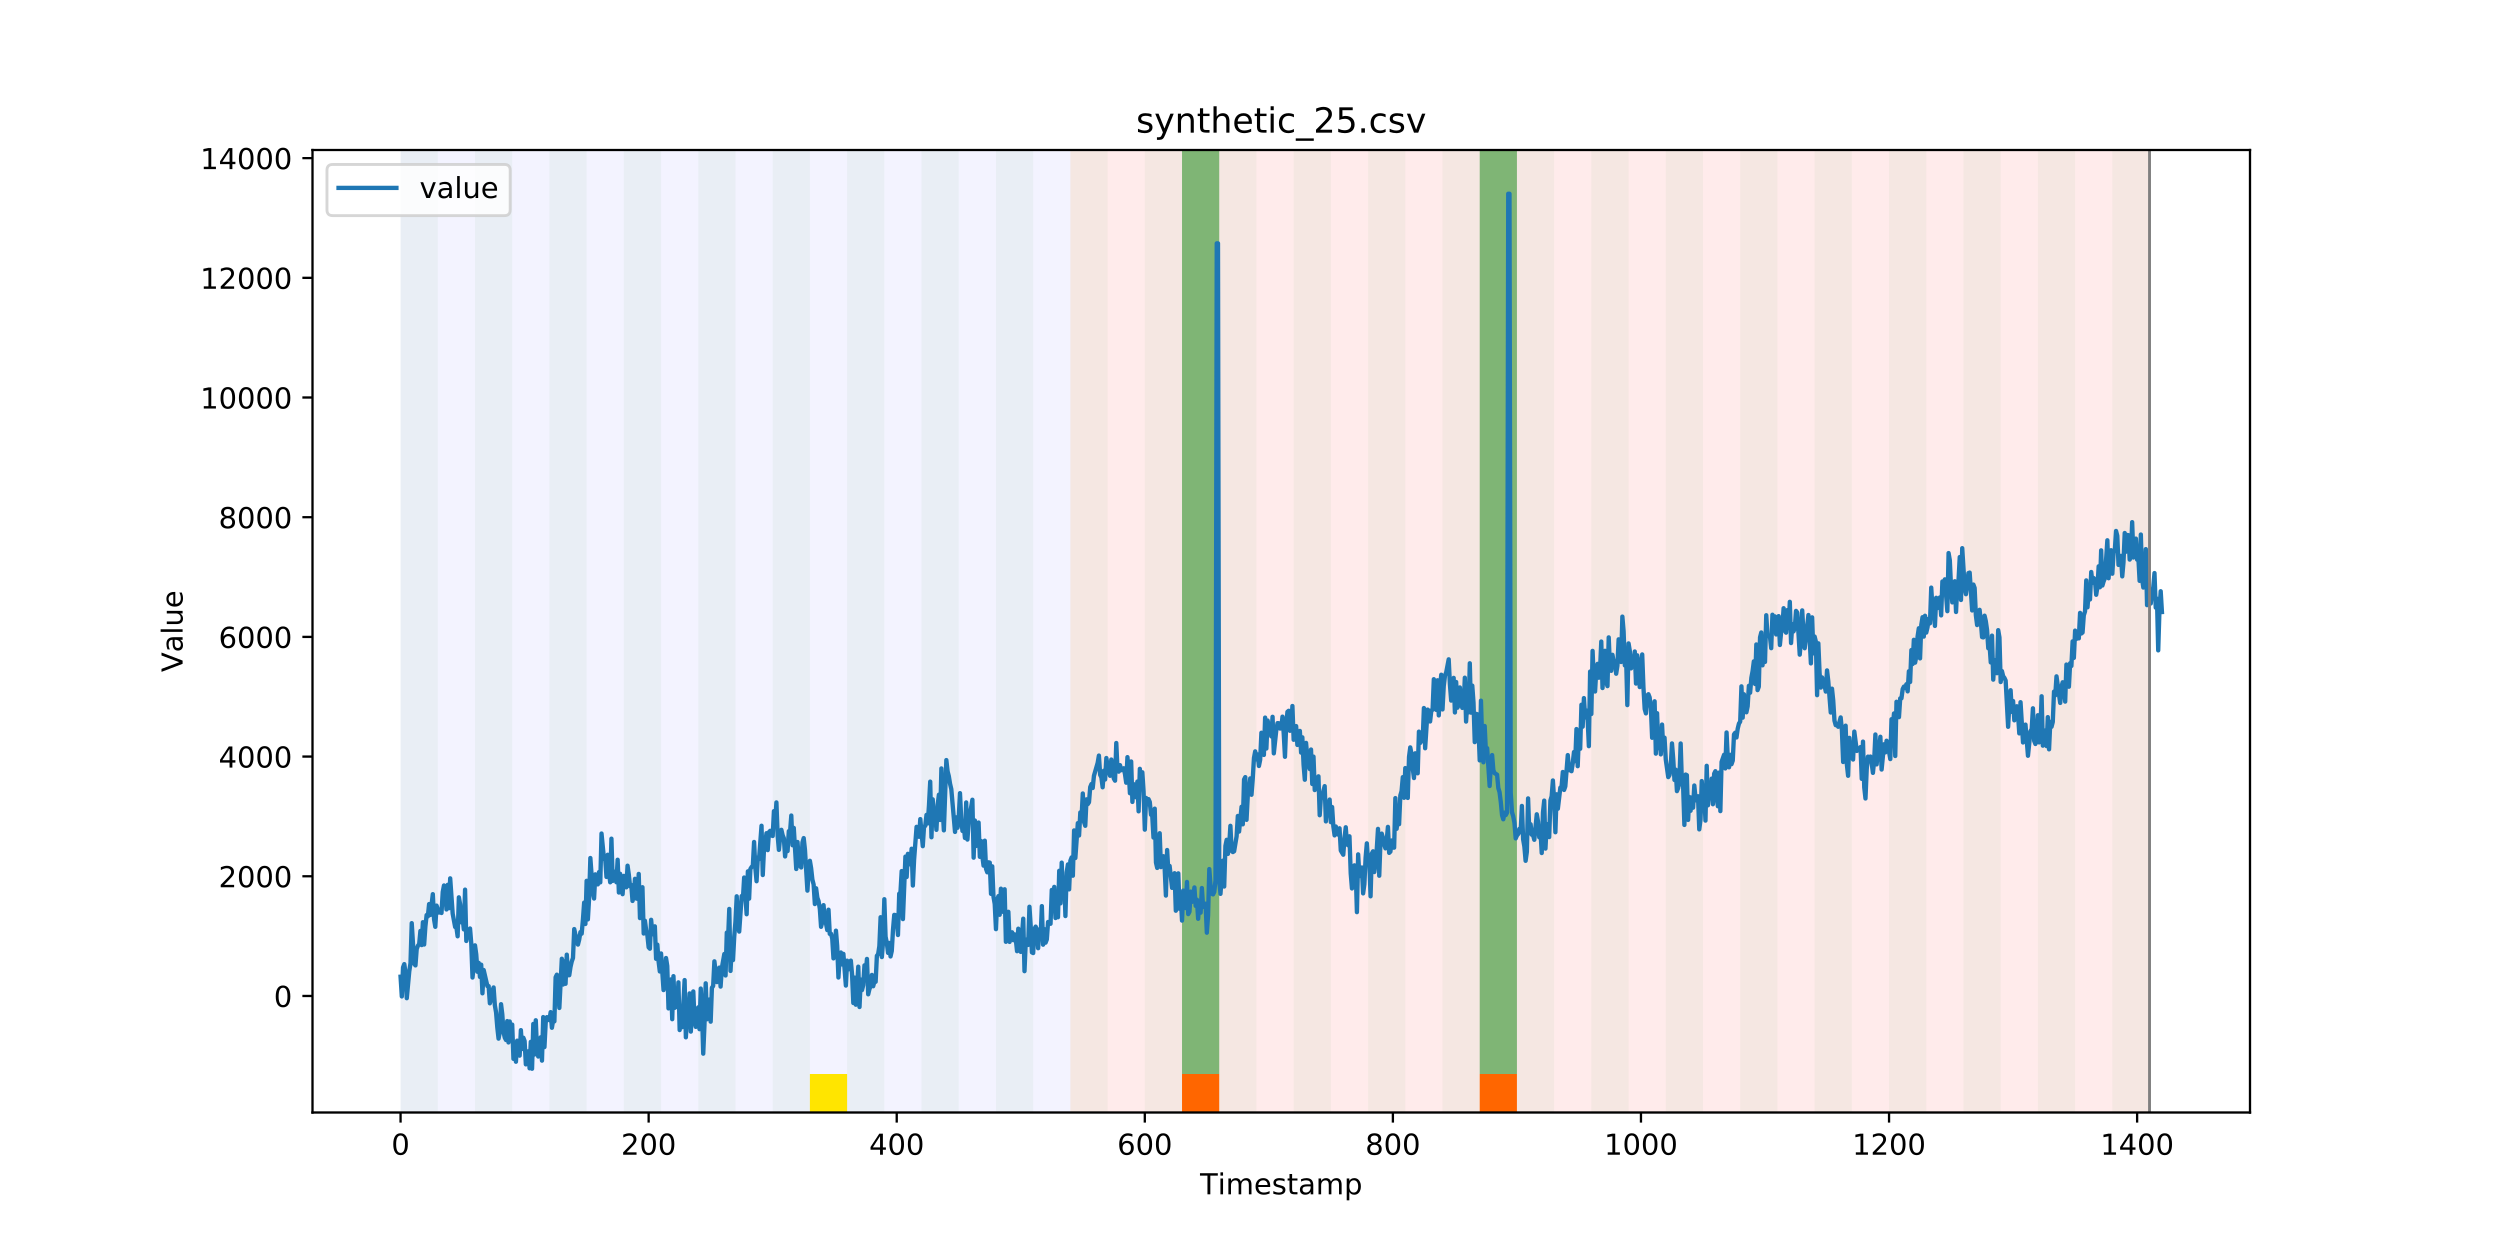 <?xml version="1.0" encoding="utf-8" standalone="no"?>
<!DOCTYPE svg PUBLIC "-//W3C//DTD SVG 1.1//EN"
  "http://www.w3.org/Graphics/SVG/1.1/DTD/svg11.dtd">
<!-- Created with matplotlib (https://matplotlib.org/) -->
<svg height="432pt" version="1.1" viewBox="0 0 864 432" width="864pt" xmlns="http://www.w3.org/2000/svg" xmlns:xlink="http://www.w3.org/1999/xlink">
 <defs>
  <style type="text/css">
*{stroke-linecap:butt;stroke-linejoin:round;}
  </style>
 </defs>
 <g id="figure_1">
  <g id="patch_1">
   <path d="M 0 432 
L 864 432 
L 864 0 
L 0 0 
z
" style="fill:#ffffff;"/>
  </g>
  <g id="axes_1">
   <g id="patch_2">
    <path d="M 108 384.48 
L 777.6 384.48 
L 777.6 51.84 
L 108 51.84 
z
" style="fill:#ffffff;"/>
   </g>
   <g id="patch_3">
    <path clip-path="url(#p60b6df73c7)" d="M 138.436 384.48 
L 138.436 51.84 
L 369.924 51.84 
L 369.924 384.48 
z
" style="fill:#0000ff;opacity:0.05;"/>
   </g>
   <g id="patch_4">
    <path clip-path="url(#p60b6df73c7)" d="M 369.924 384.48 
L 369.924 51.84 
L 742.877 51.84 
L 742.877 384.48 
z
" style="fill:#ff0000;opacity:0.08;"/>
   </g>
   <g id="patch_5">
    <path clip-path="url(#p60b6df73c7)" d="M 138.436 384.48 
L 138.436 51.84 
L 151.297 51.84 
L 151.297 384.48 
z
" style="fill:#008000;opacity:0.04;"/>
   </g>
   <g id="patch_6">
    <path clip-path="url(#p60b6df73c7)" d="M 164.157 384.48 
L 164.157 51.84 
L 177.018 51.84 
L 177.018 384.48 
z
" style="fill:#008000;opacity:0.04;"/>
   </g>
   <g id="patch_7">
    <path clip-path="url(#p60b6df73c7)" d="M 408.506 384.48 
L 408.506 371.174 
L 421.366 371.174 
L 421.366 384.48 
z
" style="fill:#ff6600;"/>
   </g>
   <g id="patch_8">
    <path clip-path="url(#p60b6df73c7)" d="M 189.878 384.48 
L 189.878 51.84 
L 202.739 51.84 
L 202.739 384.48 
z
" style="fill:#008000;opacity:0.04;"/>
   </g>
   <g id="patch_9">
    <path clip-path="url(#p60b6df73c7)" d="M 215.599 384.48 
L 215.599 51.84 
L 228.459 51.84 
L 228.459 384.48 
z
" style="fill:#008000;opacity:0.04;"/>
   </g>
   <g id="patch_10">
    <path clip-path="url(#p60b6df73c7)" d="M 241.32 384.48 
L 241.32 51.84 
L 254.18 51.84 
L 254.18 384.48 
z
" style="fill:#008000;opacity:0.04;"/>
   </g>
   <g id="patch_11">
    <path clip-path="url(#p60b6df73c7)" d="M 267.041 384.48 
L 267.041 51.84 
L 279.901 51.84 
L 279.901 384.48 
z
" style="fill:#008000;opacity:0.04;"/>
   </g>
   <g id="patch_12">
    <path clip-path="url(#p60b6df73c7)" d="M 279.901 384.48 
L 279.901 371.174 
L 292.762 371.174 
L 292.762 384.48 
z
" style="fill:#ffe500;"/>
   </g>
   <g id="patch_13">
    <path clip-path="url(#p60b6df73c7)" d="M 511.389 384.48 
L 511.389 371.174 
L 524.249 371.174 
L 524.249 384.48 
z
" style="fill:#ff6600;"/>
   </g>
   <g id="patch_14">
    <path clip-path="url(#p60b6df73c7)" d="M 292.762 384.48 
L 292.762 51.84 
L 305.622 51.84 
L 305.622 384.48 
z
" style="fill:#008000;opacity:0.04;"/>
   </g>
   <g id="patch_15">
    <path clip-path="url(#p60b6df73c7)" d="M 318.482 384.48 
L 318.482 51.84 
L 331.343 51.84 
L 331.343 384.48 
z
" style="fill:#008000;opacity:0.04;"/>
   </g>
   <g id="patch_16">
    <path clip-path="url(#p60b6df73c7)" d="M 344.203 384.48 
L 344.203 51.84 
L 357.064 51.84 
L 357.064 384.48 
z
" style="fill:#008000;opacity:0.04;"/>
   </g>
   <g id="patch_17">
    <path clip-path="url(#p60b6df73c7)" d="M 369.924 384.48 
L 369.924 51.84 
L 382.785 51.84 
L 382.785 384.48 
z
" style="fill:#008000;opacity:0.04;"/>
   </g>
   <g id="patch_18">
    <path clip-path="url(#p60b6df73c7)" d="M 395.645 384.48 
L 395.645 51.84 
L 408.506 51.84 
L 408.506 384.48 
z
" style="fill:#008000;opacity:0.04;"/>
   </g>
   <g id="patch_19">
    <path clip-path="url(#p60b6df73c7)" d="M 408.506 371.174 
L 408.506 51.84 
L 421.366 51.84 
L 421.366 371.174 
z
" style="fill:#008000;opacity:0.5;"/>
   </g>
   <g id="patch_20">
    <path clip-path="url(#p60b6df73c7)" d="M 421.366 384.48 
L 421.366 51.84 
L 434.226 51.84 
L 434.226 384.48 
z
" style="fill:#008000;opacity:0.04;"/>
   </g>
   <g id="patch_21">
    <path clip-path="url(#p60b6df73c7)" d="M 447.087 384.48 
L 447.087 51.84 
L 459.947 51.84 
L 459.947 384.48 
z
" style="fill:#008000;opacity:0.04;"/>
   </g>
   <g id="patch_22">
    <path clip-path="url(#p60b6df73c7)" d="M 472.808 384.48 
L 472.808 51.84 
L 485.668 51.84 
L 485.668 384.48 
z
" style="fill:#008000;opacity:0.04;"/>
   </g>
   <g id="patch_23">
    <path clip-path="url(#p60b6df73c7)" d="M 498.529 384.48 
L 498.529 51.84 
L 511.389 51.84 
L 511.389 384.48 
z
" style="fill:#008000;opacity:0.04;"/>
   </g>
   <g id="patch_24">
    <path clip-path="url(#p60b6df73c7)" d="M 511.389 371.174 
L 511.389 51.84 
L 524.249 51.84 
L 524.249 371.174 
z
" style="fill:#008000;opacity:0.5;"/>
   </g>
   <g id="patch_25">
    <path clip-path="url(#p60b6df73c7)" d="M 524.249 384.48 
L 524.249 51.84 
L 537.11 51.84 
L 537.11 384.48 
z
" style="fill:#008000;opacity:0.04;"/>
   </g>
   <g id="patch_26">
    <path clip-path="url(#p60b6df73c7)" d="M 549.97 384.48 
L 549.97 51.84 
L 562.831 51.84 
L 562.831 384.48 
z
" style="fill:#008000;opacity:0.04;"/>
   </g>
   <g id="patch_27">
    <path clip-path="url(#p60b6df73c7)" d="M 575.691 384.48 
L 575.691 51.84 
L 588.552 51.84 
L 588.552 384.48 
z
" style="fill:#008000;opacity:0.04;"/>
   </g>
   <g id="patch_28">
    <path clip-path="url(#p60b6df73c7)" d="M 601.412 384.48 
L 601.412 51.84 
L 614.272 51.84 
L 614.272 384.48 
z
" style="fill:#008000;opacity:0.04;"/>
   </g>
   <g id="patch_29">
    <path clip-path="url(#p60b6df73c7)" d="M 627.133 384.48 
L 627.133 51.84 
L 639.993 51.84 
L 639.993 384.48 
z
" style="fill:#008000;opacity:0.04;"/>
   </g>
   <g id="patch_30">
    <path clip-path="url(#p60b6df73c7)" d="M 652.854 384.48 
L 652.854 51.84 
L 665.714 51.84 
L 665.714 384.48 
z
" style="fill:#008000;opacity:0.04;"/>
   </g>
   <g id="patch_31">
    <path clip-path="url(#p60b6df73c7)" d="M 678.575 384.48 
L 678.575 51.84 
L 691.435 51.84 
L 691.435 384.48 
z
" style="fill:#008000;opacity:0.04;"/>
   </g>
   <g id="patch_32">
    <path clip-path="url(#p60b6df73c7)" d="M 704.296 384.48 
L 704.296 51.84 
L 717.156 51.84 
L 717.156 384.48 
z
" style="fill:#008000;opacity:0.04;"/>
   </g>
   <g id="patch_33">
    <path clip-path="url(#p60b6df73c7)" d="M 730.016 384.48 
L 730.016 51.84 
L 742.877 51.84 
L 742.877 384.48 
z
" style="fill:#008000;opacity:0.04;"/>
   </g>
   <g id="matplotlib.axis_1">
    <g id="xtick_1">
     <g id="line2d_1">
      <defs>
       <path d="M 0 0 
L 0 3.5 
" id="m398ab19b54" style="stroke:#000000;stroke-width:0.8;"/>
      </defs>
      <g>
       <use style="stroke:#000000;stroke-width:0.8;" x="138.436" xlink:href="#m398ab19b54" y="384.48"/>
      </g>
     </g>
     <g id="text_1">
      <!-- 0 -->
      <defs>
       <path d="M 31.781 66.406 
Q 24.172 66.406 20.328 58.906 
Q 16.5 51.422 16.5 36.375 
Q 16.5 21.391 20.328 13.891 
Q 24.172 6.391 31.781 6.391 
Q 39.453 6.391 43.281 13.891 
Q 47.125 21.391 47.125 36.375 
Q 47.125 51.422 43.281 58.906 
Q 39.453 66.406 31.781 66.406 
z
M 31.781 74.219 
Q 44.047 74.219 50.516 64.516 
Q 56.984 54.828 56.984 36.375 
Q 56.984 17.969 50.516 8.266 
Q 44.047 -1.422 31.781 -1.422 
Q 19.531 -1.422 13.062 8.266 
Q 6.594 17.969 6.594 36.375 
Q 6.594 54.828 13.062 64.516 
Q 19.531 74.219 31.781 74.219 
z
" id="DejaVuSans-48"/>
      </defs>
      <g transform="translate(135.255 399.078)scale(0.1 -0.1)">
       <use xlink:href="#DejaVuSans-48"/>
      </g>
     </g>
    </g>
    <g id="xtick_2">
     <g id="line2d_2">
      <g>
       <use style="stroke:#000000;stroke-width:0.8;" x="224.173" xlink:href="#m398ab19b54" y="384.48"/>
      </g>
     </g>
     <g id="text_2">
      <!-- 200 -->
      <defs>
       <path d="M 19.188 8.297 
L 53.609 8.297 
L 53.609 0 
L 7.328 0 
L 7.328 8.297 
Q 12.938 14.109 22.625 23.891 
Q 32.328 33.688 34.812 36.531 
Q 39.547 41.844 41.422 45.531 
Q 43.312 49.219 43.312 52.781 
Q 43.312 58.594 39.234 62.25 
Q 35.156 65.922 28.609 65.922 
Q 23.969 65.922 18.812 64.312 
Q 13.672 62.703 7.812 59.422 
L 7.812 69.391 
Q 13.766 71.781 18.938 73 
Q 24.125 74.219 28.422 74.219 
Q 39.75 74.219 46.484 68.547 
Q 53.219 62.891 53.219 53.422 
Q 53.219 48.922 51.531 44.891 
Q 49.859 40.875 45.406 35.406 
Q 44.188 33.984 37.641 27.219 
Q 31.109 20.453 19.188 8.297 
z
" id="DejaVuSans-50"/>
      </defs>
      <g transform="translate(214.629 399.078)scale(0.1 -0.1)">
       <use xlink:href="#DejaVuSans-50"/>
       <use x="63.623" xlink:href="#DejaVuSans-48"/>
       <use x="127.246" xlink:href="#DejaVuSans-48"/>
      </g>
     </g>
    </g>
    <g id="xtick_3">
     <g id="line2d_3">
      <g>
       <use style="stroke:#000000;stroke-width:0.8;" x="309.909" xlink:href="#m398ab19b54" y="384.48"/>
      </g>
     </g>
     <g id="text_3">
      <!-- 400 -->
      <defs>
       <path d="M 37.797 64.312 
L 12.891 25.391 
L 37.797 25.391 
z
M 35.203 72.906 
L 47.609 72.906 
L 47.609 25.391 
L 58.016 25.391 
L 58.016 17.188 
L 47.609 17.188 
L 47.609 0 
L 37.797 0 
L 37.797 17.188 
L 4.891 17.188 
L 4.891 26.703 
z
" id="DejaVuSans-52"/>
      </defs>
      <g transform="translate(300.365 399.078)scale(0.1 -0.1)">
       <use xlink:href="#DejaVuSans-52"/>
       <use x="63.623" xlink:href="#DejaVuSans-48"/>
       <use x="127.246" xlink:href="#DejaVuSans-48"/>
      </g>
     </g>
    </g>
    <g id="xtick_4">
     <g id="line2d_4">
      <g>
       <use style="stroke:#000000;stroke-width:0.8;" x="395.645" xlink:href="#m398ab19b54" y="384.48"/>
      </g>
     </g>
     <g id="text_4">
      <!-- 600 -->
      <defs>
       <path d="M 33.016 40.375 
Q 26.375 40.375 22.484 35.828 
Q 18.609 31.297 18.609 23.391 
Q 18.609 15.531 22.484 10.953 
Q 26.375 6.391 33.016 6.391 
Q 39.656 6.391 43.531 10.953 
Q 47.406 15.531 47.406 23.391 
Q 47.406 31.297 43.531 35.828 
Q 39.656 40.375 33.016 40.375 
z
M 52.594 71.297 
L 52.594 62.312 
Q 48.875 64.062 45.094 64.984 
Q 41.312 65.922 37.594 65.922 
Q 27.828 65.922 22.672 59.328 
Q 17.531 52.734 16.797 39.406 
Q 19.672 43.656 24.016 45.922 
Q 28.375 48.188 33.594 48.188 
Q 44.578 48.188 50.953 41.516 
Q 57.328 34.859 57.328 23.391 
Q 57.328 12.156 50.688 5.359 
Q 44.047 -1.422 33.016 -1.422 
Q 20.359 -1.422 13.672 8.266 
Q 6.984 17.969 6.984 36.375 
Q 6.984 53.656 15.188 63.938 
Q 23.391 74.219 37.203 74.219 
Q 40.922 74.219 44.703 73.484 
Q 48.484 72.75 52.594 71.297 
z
" id="DejaVuSans-54"/>
      </defs>
      <g transform="translate(386.101 399.078)scale(0.1 -0.1)">
       <use xlink:href="#DejaVuSans-54"/>
       <use x="63.623" xlink:href="#DejaVuSans-48"/>
       <use x="127.246" xlink:href="#DejaVuSans-48"/>
      </g>
     </g>
    </g>
    <g id="xtick_5">
     <g id="line2d_5">
      <g>
       <use style="stroke:#000000;stroke-width:0.8;" x="481.381" xlink:href="#m398ab19b54" y="384.48"/>
      </g>
     </g>
     <g id="text_5">
      <!-- 800 -->
      <defs>
       <path d="M 31.781 34.625 
Q 24.75 34.625 20.719 30.859 
Q 16.703 27.094 16.703 20.516 
Q 16.703 13.922 20.719 10.156 
Q 24.75 6.391 31.781 6.391 
Q 38.812 6.391 42.859 10.172 
Q 46.922 13.969 46.922 20.516 
Q 46.922 27.094 42.891 30.859 
Q 38.875 34.625 31.781 34.625 
z
M 21.922 38.812 
Q 15.578 40.375 12.031 44.719 
Q 8.5 49.078 8.5 55.328 
Q 8.5 64.062 14.719 69.141 
Q 20.953 74.219 31.781 74.219 
Q 42.672 74.219 48.875 69.141 
Q 55.078 64.062 55.078 55.328 
Q 55.078 49.078 51.531 44.719 
Q 48 40.375 41.703 38.812 
Q 48.828 37.156 52.797 32.312 
Q 56.781 27.484 56.781 20.516 
Q 56.781 9.906 50.312 4.234 
Q 43.844 -1.422 31.781 -1.422 
Q 19.734 -1.422 13.25 4.234 
Q 6.781 9.906 6.781 20.516 
Q 6.781 27.484 10.781 32.312 
Q 14.797 37.156 21.922 38.812 
z
M 18.312 54.391 
Q 18.312 48.734 21.844 45.562 
Q 25.391 42.391 31.781 42.391 
Q 38.141 42.391 41.719 45.562 
Q 45.312 48.734 45.312 54.391 
Q 45.312 60.062 41.719 63.234 
Q 38.141 66.406 31.781 66.406 
Q 25.391 66.406 21.844 63.234 
Q 18.312 60.062 18.312 54.391 
z
" id="DejaVuSans-56"/>
      </defs>
      <g transform="translate(471.838 399.078)scale(0.1 -0.1)">
       <use xlink:href="#DejaVuSans-56"/>
       <use x="63.623" xlink:href="#DejaVuSans-48"/>
       <use x="127.246" xlink:href="#DejaVuSans-48"/>
      </g>
     </g>
    </g>
    <g id="xtick_6">
     <g id="line2d_6">
      <g>
       <use style="stroke:#000000;stroke-width:0.8;" x="567.118" xlink:href="#m398ab19b54" y="384.48"/>
      </g>
     </g>
     <g id="text_6">
      <!-- 1000 -->
      <defs>
       <path d="M 12.406 8.297 
L 28.516 8.297 
L 28.516 63.922 
L 10.984 60.406 
L 10.984 69.391 
L 28.422 72.906 
L 38.281 72.906 
L 38.281 8.297 
L 54.391 8.297 
L 54.391 0 
L 12.406 0 
z
" id="DejaVuSans-49"/>
      </defs>
      <g transform="translate(554.393 399.078)scale(0.1 -0.1)">
       <use xlink:href="#DejaVuSans-49"/>
       <use x="63.623" xlink:href="#DejaVuSans-48"/>
       <use x="127.246" xlink:href="#DejaVuSans-48"/>
       <use x="190.869" xlink:href="#DejaVuSans-48"/>
      </g>
     </g>
    </g>
    <g id="xtick_7">
     <g id="line2d_7">
      <g>
       <use style="stroke:#000000;stroke-width:0.8;" x="652.854" xlink:href="#m398ab19b54" y="384.48"/>
      </g>
     </g>
     <g id="text_7">
      <!-- 1200 -->
      <g transform="translate(640.129 399.078)scale(0.1 -0.1)">
       <use xlink:href="#DejaVuSans-49"/>
       <use x="63.623" xlink:href="#DejaVuSans-50"/>
       <use x="127.246" xlink:href="#DejaVuSans-48"/>
       <use x="190.869" xlink:href="#DejaVuSans-48"/>
      </g>
     </g>
    </g>
    <g id="xtick_8">
     <g id="line2d_8">
      <g>
       <use style="stroke:#000000;stroke-width:0.8;" x="738.59" xlink:href="#m398ab19b54" y="384.48"/>
      </g>
     </g>
     <g id="text_8">
      <!-- 1400 -->
      <g transform="translate(725.865 399.078)scale(0.1 -0.1)">
       <use xlink:href="#DejaVuSans-49"/>
       <use x="63.623" xlink:href="#DejaVuSans-52"/>
       <use x="127.246" xlink:href="#DejaVuSans-48"/>
       <use x="190.869" xlink:href="#DejaVuSans-48"/>
      </g>
     </g>
    </g>
    <g id="text_9">
     <!-- Timestamp -->
     <defs>
      <path d="M -0.297 72.906 
L 61.375 72.906 
L 61.375 64.594 
L 35.5 64.594 
L 35.5 0 
L 25.594 0 
L 25.594 64.594 
L -0.297 64.594 
z
" id="DejaVuSans-84"/>
      <path d="M 9.422 54.688 
L 18.406 54.688 
L 18.406 0 
L 9.422 0 
z
M 9.422 75.984 
L 18.406 75.984 
L 18.406 64.594 
L 9.422 64.594 
z
" id="DejaVuSans-105"/>
      <path d="M 52 44.188 
Q 55.375 50.25 60.062 53.125 
Q 64.75 56 71.094 56 
Q 79.641 56 84.281 50.016 
Q 88.922 44.047 88.922 33.016 
L 88.922 0 
L 79.891 0 
L 79.891 32.719 
Q 79.891 40.578 77.094 44.375 
Q 74.312 48.188 68.609 48.188 
Q 61.625 48.188 57.562 43.547 
Q 53.516 38.922 53.516 30.906 
L 53.516 0 
L 44.484 0 
L 44.484 32.719 
Q 44.484 40.625 41.703 44.406 
Q 38.922 48.188 33.109 48.188 
Q 26.219 48.188 22.156 43.531 
Q 18.109 38.875 18.109 30.906 
L 18.109 0 
L 9.078 0 
L 9.078 54.688 
L 18.109 54.688 
L 18.109 46.188 
Q 21.188 51.219 25.484 53.609 
Q 29.781 56 35.688 56 
Q 41.656 56 45.828 52.969 
Q 50 49.953 52 44.188 
z
" id="DejaVuSans-109"/>
      <path d="M 56.203 29.594 
L 56.203 25.203 
L 14.891 25.203 
Q 15.484 15.922 20.484 11.062 
Q 25.484 6.203 34.422 6.203 
Q 39.594 6.203 44.453 7.469 
Q 49.312 8.734 54.109 11.281 
L 54.109 2.781 
Q 49.266 0.734 44.188 -0.344 
Q 39.109 -1.422 33.891 -1.422 
Q 20.797 -1.422 13.156 6.188 
Q 5.516 13.812 5.516 26.812 
Q 5.516 40.234 12.766 48.109 
Q 20.016 56 32.328 56 
Q 43.359 56 49.781 48.891 
Q 56.203 41.797 56.203 29.594 
z
M 47.219 32.234 
Q 47.125 39.594 43.094 43.984 
Q 39.062 48.391 32.422 48.391 
Q 24.906 48.391 20.391 44.141 
Q 15.875 39.891 15.188 32.172 
z
" id="DejaVuSans-101"/>
      <path d="M 44.281 53.078 
L 44.281 44.578 
Q 40.484 46.531 36.375 47.5 
Q 32.281 48.484 27.875 48.484 
Q 21.188 48.484 17.844 46.438 
Q 14.5 44.391 14.5 40.281 
Q 14.5 37.156 16.891 35.375 
Q 19.281 33.594 26.516 31.984 
L 29.594 31.297 
Q 39.156 29.25 43.188 25.516 
Q 47.219 21.781 47.219 15.094 
Q 47.219 7.469 41.188 3.016 
Q 35.156 -1.422 24.609 -1.422 
Q 20.219 -1.422 15.453 -0.562 
Q 10.688 0.297 5.422 2 
L 5.422 11.281 
Q 10.406 8.688 15.234 7.391 
Q 20.062 6.109 24.812 6.109 
Q 31.156 6.109 34.562 8.281 
Q 37.984 10.453 37.984 14.406 
Q 37.984 18.062 35.516 20.016 
Q 33.062 21.969 24.703 23.781 
L 21.578 24.516 
Q 13.234 26.266 9.516 29.906 
Q 5.812 33.547 5.812 39.891 
Q 5.812 47.609 11.281 51.797 
Q 16.75 56 26.812 56 
Q 31.781 56 36.172 55.266 
Q 40.578 54.547 44.281 53.078 
z
" id="DejaVuSans-115"/>
      <path d="M 18.312 70.219 
L 18.312 54.688 
L 36.812 54.688 
L 36.812 47.703 
L 18.312 47.703 
L 18.312 18.016 
Q 18.312 11.328 20.141 9.422 
Q 21.969 7.516 27.594 7.516 
L 36.812 7.516 
L 36.812 0 
L 27.594 0 
Q 17.188 0 13.234 3.875 
Q 9.281 7.766 9.281 18.016 
L 9.281 47.703 
L 2.688 47.703 
L 2.688 54.688 
L 9.281 54.688 
L 9.281 70.219 
z
" id="DejaVuSans-116"/>
      <path d="M 34.281 27.484 
Q 23.391 27.484 19.188 25 
Q 14.984 22.516 14.984 16.5 
Q 14.984 11.719 18.141 8.906 
Q 21.297 6.109 26.703 6.109 
Q 34.188 6.109 38.703 11.406 
Q 43.219 16.703 43.219 25.484 
L 43.219 27.484 
z
M 52.203 31.203 
L 52.203 0 
L 43.219 0 
L 43.219 8.297 
Q 40.141 3.328 35.547 0.953 
Q 30.953 -1.422 24.312 -1.422 
Q 15.922 -1.422 10.953 3.297 
Q 6 8.016 6 15.922 
Q 6 25.141 12.172 29.828 
Q 18.359 34.516 30.609 34.516 
L 43.219 34.516 
L 43.219 35.406 
Q 43.219 41.609 39.141 45 
Q 35.062 48.391 27.688 48.391 
Q 23 48.391 18.547 47.266 
Q 14.109 46.141 10.016 43.891 
L 10.016 52.203 
Q 14.938 54.109 19.578 55.047 
Q 24.219 56 28.609 56 
Q 40.484 56 46.344 49.844 
Q 52.203 43.703 52.203 31.203 
z
" id="DejaVuSans-97"/>
      <path d="M 18.109 8.203 
L 18.109 -20.797 
L 9.078 -20.797 
L 9.078 54.688 
L 18.109 54.688 
L 18.109 46.391 
Q 20.953 51.266 25.266 53.625 
Q 29.594 56 35.594 56 
Q 45.562 56 51.781 48.094 
Q 58.016 40.188 58.016 27.297 
Q 58.016 14.406 51.781 6.484 
Q 45.562 -1.422 35.594 -1.422 
Q 29.594 -1.422 25.266 0.953 
Q 20.953 3.328 18.109 8.203 
z
M 48.688 27.297 
Q 48.688 37.203 44.609 42.844 
Q 40.531 48.484 33.406 48.484 
Q 26.266 48.484 22.188 42.844 
Q 18.109 37.203 18.109 27.297 
Q 18.109 17.391 22.188 11.75 
Q 26.266 6.109 33.406 6.109 
Q 40.531 6.109 44.609 11.75 
Q 48.688 17.391 48.688 27.297 
z
" id="DejaVuSans-112"/>
     </defs>
     <g transform="translate(414.739 412.757)scale(0.1 -0.1)">
      <use xlink:href="#DejaVuSans-84"/>
      <use x="61.037" xlink:href="#DejaVuSans-105"/>
      <use x="88.82" xlink:href="#DejaVuSans-109"/>
      <use x="186.232" xlink:href="#DejaVuSans-101"/>
      <use x="247.756" xlink:href="#DejaVuSans-115"/>
      <use x="299.855" xlink:href="#DejaVuSans-116"/>
      <use x="339.064" xlink:href="#DejaVuSans-97"/>
      <use x="400.344" xlink:href="#DejaVuSans-109"/>
      <use x="497.756" xlink:href="#DejaVuSans-112"/>
     </g>
    </g>
   </g>
   <g id="matplotlib.axis_2">
    <g id="ytick_1">
     <g id="line2d_9">
      <defs>
       <path d="M 0 0 
L -3.5 0 
" id="m5df7125ba8" style="stroke:#000000;stroke-width:0.8;"/>
      </defs>
      <g>
       <use style="stroke:#000000;stroke-width:0.8;" x="108" xlink:href="#m5df7125ba8" y="344.201"/>
      </g>
     </g>
     <g id="text_10">
      <!-- 0 -->
      <g transform="translate(94.638 348)scale(0.1 -0.1)">
       <use xlink:href="#DejaVuSans-48"/>
      </g>
     </g>
    </g>
    <g id="ytick_2">
     <g id="line2d_10">
      <g>
       <use style="stroke:#000000;stroke-width:0.8;" x="108" xlink:href="#m5df7125ba8" y="302.837"/>
      </g>
     </g>
     <g id="text_11">
      <!-- 2000 -->
      <g transform="translate(75.55 306.636)scale(0.1 -0.1)">
       <use xlink:href="#DejaVuSans-50"/>
       <use x="63.623" xlink:href="#DejaVuSans-48"/>
       <use x="127.246" xlink:href="#DejaVuSans-48"/>
       <use x="190.869" xlink:href="#DejaVuSans-48"/>
      </g>
     </g>
    </g>
    <g id="ytick_3">
     <g id="line2d_11">
      <g>
       <use style="stroke:#000000;stroke-width:0.8;" x="108" xlink:href="#m5df7125ba8" y="261.473"/>
      </g>
     </g>
     <g id="text_12">
      <!-- 4000 -->
      <g transform="translate(75.55 265.272)scale(0.1 -0.1)">
       <use xlink:href="#DejaVuSans-52"/>
       <use x="63.623" xlink:href="#DejaVuSans-48"/>
       <use x="127.246" xlink:href="#DejaVuSans-48"/>
       <use x="190.869" xlink:href="#DejaVuSans-48"/>
      </g>
     </g>
    </g>
    <g id="ytick_4">
     <g id="line2d_12">
      <g>
       <use style="stroke:#000000;stroke-width:0.8;" x="108" xlink:href="#m5df7125ba8" y="220.109"/>
      </g>
     </g>
     <g id="text_13">
      <!-- 6000 -->
      <g transform="translate(75.55 223.909)scale(0.1 -0.1)">
       <use xlink:href="#DejaVuSans-54"/>
       <use x="63.623" xlink:href="#DejaVuSans-48"/>
       <use x="127.246" xlink:href="#DejaVuSans-48"/>
       <use x="190.869" xlink:href="#DejaVuSans-48"/>
      </g>
     </g>
    </g>
    <g id="ytick_5">
     <g id="line2d_13">
      <g>
       <use style="stroke:#000000;stroke-width:0.8;" x="108" xlink:href="#m5df7125ba8" y="178.746"/>
      </g>
     </g>
     <g id="text_14">
      <!-- 8000 -->
      <g transform="translate(75.55 182.545)scale(0.1 -0.1)">
       <use xlink:href="#DejaVuSans-56"/>
       <use x="63.623" xlink:href="#DejaVuSans-48"/>
       <use x="127.246" xlink:href="#DejaVuSans-48"/>
       <use x="190.869" xlink:href="#DejaVuSans-48"/>
      </g>
     </g>
    </g>
    <g id="ytick_6">
     <g id="line2d_14">
      <g>
       <use style="stroke:#000000;stroke-width:0.8;" x="108" xlink:href="#m5df7125ba8" y="137.382"/>
      </g>
     </g>
     <g id="text_15">
      <!-- 10000 -->
      <g transform="translate(69.188 141.181)scale(0.1 -0.1)">
       <use xlink:href="#DejaVuSans-49"/>
       <use x="63.623" xlink:href="#DejaVuSans-48"/>
       <use x="127.246" xlink:href="#DejaVuSans-48"/>
       <use x="190.869" xlink:href="#DejaVuSans-48"/>
       <use x="254.492" xlink:href="#DejaVuSans-48"/>
      </g>
     </g>
    </g>
    <g id="ytick_7">
     <g id="line2d_15">
      <g>
       <use style="stroke:#000000;stroke-width:0.8;" x="108" xlink:href="#m5df7125ba8" y="96.018"/>
      </g>
     </g>
     <g id="text_16">
      <!-- 12000 -->
      <g transform="translate(69.188 99.817)scale(0.1 -0.1)">
       <use xlink:href="#DejaVuSans-49"/>
       <use x="63.623" xlink:href="#DejaVuSans-50"/>
       <use x="127.246" xlink:href="#DejaVuSans-48"/>
       <use x="190.869" xlink:href="#DejaVuSans-48"/>
       <use x="254.492" xlink:href="#DejaVuSans-48"/>
      </g>
     </g>
    </g>
    <g id="ytick_8">
     <g id="line2d_16">
      <g>
       <use style="stroke:#000000;stroke-width:0.8;" x="108" xlink:href="#m5df7125ba8" y="54.654"/>
      </g>
     </g>
     <g id="text_17">
      <!-- 14000 -->
      <g transform="translate(69.188 58.454)scale(0.1 -0.1)">
       <use xlink:href="#DejaVuSans-49"/>
       <use x="63.623" xlink:href="#DejaVuSans-52"/>
       <use x="127.246" xlink:href="#DejaVuSans-48"/>
       <use x="190.869" xlink:href="#DejaVuSans-48"/>
       <use x="254.492" xlink:href="#DejaVuSans-48"/>
      </g>
     </g>
    </g>
    <g id="text_18">
     <!-- Value -->
     <defs>
      <path d="M 28.609 0 
L 0.781 72.906 
L 11.078 72.906 
L 34.188 11.531 
L 57.328 72.906 
L 67.578 72.906 
L 39.797 0 
z
" id="DejaVuSans-86"/>
      <path d="M 9.422 75.984 
L 18.406 75.984 
L 18.406 0 
L 9.422 0 
z
" id="DejaVuSans-108"/>
      <path d="M 8.5 21.578 
L 8.5 54.688 
L 17.484 54.688 
L 17.484 21.922 
Q 17.484 14.156 20.5 10.266 
Q 23.531 6.391 29.594 6.391 
Q 36.859 6.391 41.078 11.031 
Q 45.312 15.672 45.312 23.688 
L 45.312 54.688 
L 54.297 54.688 
L 54.297 0 
L 45.312 0 
L 45.312 8.406 
Q 42.047 3.422 37.719 1 
Q 33.406 -1.422 27.688 -1.422 
Q 18.266 -1.422 13.375 4.438 
Q 8.5 10.297 8.5 21.578 
z
M 31.109 56 
z
" id="DejaVuSans-117"/>
     </defs>
     <g transform="translate(63.108 232.273)rotate(-90)scale(0.1 -0.1)">
      <use xlink:href="#DejaVuSans-86"/>
      <use x="68.299" xlink:href="#DejaVuSans-97"/>
      <use x="129.578" xlink:href="#DejaVuSans-108"/>
      <use x="157.361" xlink:href="#DejaVuSans-117"/>
      <use x="220.74" xlink:href="#DejaVuSans-101"/>
     </g>
    </g>
   </g>
   <g id="line2d_17">
    <path clip-path="url(#p60b6df73c7)" d="M 138.436 337.553 
L 138.865 344.366 
L 139.294 334.336 
L 139.722 333.206 
L 140.151 336.24 
L 140.58 344.98 
L 141.437 335.747 
L 141.866 332.891 
L 142.294 319.045 
L 143.152 333.088 
L 143.581 333.649 
L 144.009 327.978 
L 144.438 326.848 
L 144.867 326.288 
L 145.295 321.74 
L 145.724 326.619 
L 146.153 318.711 
L 146.581 326.427 
L 147.01 320.246 
L 147.439 316.251 
L 147.867 316.699 
L 148.296 312.45 
L 148.725 316.21 
L 149.582 309.023 
L 150.011 317.707 
L 150.439 320.309 
L 150.868 312.977 
L 151.725 315.382 
L 152.154 314.577 
L 152.583 315.526 
L 153.012 308.271 
L 153.44 306.016 
L 153.869 306.859 
L 154.298 314.315 
L 154.726 305.795 
L 155.155 313.873 
L 155.584 303.557 
L 156.441 315.732 
L 157.298 320.368 
L 157.727 320.393 
L 158.156 323.583 
L 158.584 310.118 
L 159.013 312.51 
L 159.442 318.766 
L 159.87 317.009 
L 160.299 321.196 
L 160.728 307.461 
L 161.156 325.198 
L 161.585 322.329 
L 162.014 321.757 
L 162.443 320.892 
L 162.871 326.076 
L 163.3 337.832 
L 163.729 333.981 
L 164.157 326.719 
L 164.586 329.819 
L 165.015 335.844 
L 165.443 332.778 
L 165.872 337.637 
L 166.301 333.388 
L 166.729 343.29 
L 167.158 335.245 
L 168.444 340.799 
L 168.873 340.804 
L 169.301 346.741 
L 169.73 345.21 
L 170.159 342.347 
L 170.587 341.265 
L 171.016 347.398 
L 171.445 349.897 
L 171.873 355.134 
L 172.302 358.948 
L 172.731 356.677 
L 173.16 347.049 
L 173.588 350.534 
L 174.017 356.626 
L 174.446 358.596 
L 174.874 359.426 
L 175.303 352.891 
L 175.732 360.267 
L 176.16 353.035 
L 176.589 356.866 
L 177.018 354.095 
L 177.446 365.936 
L 177.875 361.866 
L 178.304 366.933 
L 178.732 359.658 
L 179.59 364.826 
L 180.018 356.017 
L 180.447 362.539 
L 180.876 358.645 
L 181.304 359.789 
L 181.733 367.846 
L 182.162 366.916 
L 182.591 363.318 
L 183.019 369.207 
L 183.448 360.062 
L 183.877 369.36 
L 184.305 353.868 
L 184.734 364.439 
L 185.163 352.602 
L 185.591 362.872 
L 186.02 365.136 
L 186.449 359.258 
L 186.877 358.494 
L 187.306 366.552 
L 187.735 351.501 
L 188.163 361.873 
L 188.592 353.361 
L 189.021 351.529 
L 189.449 352.331 
L 189.878 352.572 
L 190.307 349.795 
L 190.735 355.197 
L 191.164 352.611 
L 191.593 352.982 
L 192.022 337.725 
L 192.45 336.851 
L 192.879 341.936 
L 193.308 348.349 
L 194.165 331.341 
L 194.594 340.253 
L 195.022 332.225 
L 195.451 339.998 
L 195.88 329.931 
L 196.308 337.035 
L 196.737 337.031 
L 197.166 334.17 
L 197.594 332.289 
L 198.023 331.08 
L 198.452 321.094 
L 198.88 323.19 
L 199.309 323.846 
L 199.738 326.444 
L 200.166 324.739 
L 200.595 322.137 
L 201.024 322.677 
L 201.452 317.935 
L 201.881 311.935 
L 202.31 319.323 
L 202.739 304.41 
L 203.167 317.738 
L 203.596 310.361 
L 204.025 296.531 
L 204.882 308.228 
L 205.311 310.53 
L 205.739 302.179 
L 206.168 304.49 
L 206.597 305.646 
L 207.025 301.381 
L 207.454 304.957 
L 207.883 288.064 
L 208.74 296.89 
L 209.169 296.861 
L 209.597 303.069 
L 210.026 295.402 
L 210.455 301.622 
L 210.883 304.92 
L 211.312 289.848 
L 211.741 304.445 
L 212.17 301.211 
L 213.027 304.909 
L 213.456 297.128 
L 213.884 308.453 
L 214.313 301.979 
L 214.742 304.313 
L 215.17 309.029 
L 215.599 302.714 
L 216.028 305.176 
L 216.456 306.658 
L 216.885 299.186 
L 217.314 302.26 
L 217.742 306.287 
L 218.171 305.844 
L 218.6 311.368 
L 219.028 309.511 
L 219.457 303.709 
L 219.886 310.521 
L 220.314 310.632 
L 220.743 302.032 
L 221.172 317.296 
L 221.601 309.784 
L 222.029 306.631 
L 222.458 322.625 
L 222.887 318.205 
L 223.315 321.533 
L 223.744 323.283 
L 224.173 327.4 
L 224.601 327.87 
L 225.03 317.879 
L 225.459 322.639 
L 225.887 322.948 
L 226.316 320.14 
L 226.745 331.365 
L 227.173 326.463 
L 227.602 332.239 
L 228.031 335.735 
L 228.459 329.515 
L 229.317 342.173 
L 229.745 338.997 
L 230.174 331.09 
L 230.603 333.829 
L 231.031 348.509 
L 231.46 341.44 
L 231.889 338.488 
L 232.318 352.234 
L 232.746 337.361 
L 233.175 348.312 
L 233.604 344.832 
L 234.032 348.017 
L 234.461 339.509 
L 234.89 355.98 
L 235.318 349.646 
L 235.747 354.997 
L 236.604 338.715 
L 237.033 358.497 
L 237.462 351.244 
L 237.89 351.917 
L 238.319 343.317 
L 238.748 356.522 
L 239.605 342.641 
L 240.034 352.722 
L 240.462 354.89 
L 241.32 348.149 
L 241.749 355.683 
L 242.177 341.648 
L 242.606 349.549 
L 243.035 364.147 
L 243.463 354.244 
L 243.892 339.835 
L 244.321 352.255 
L 244.749 346.97 
L 245.178 345.428 
L 245.607 353.091 
L 246.035 341.356 
L 246.464 340.769 
L 246.893 332.236 
L 247.75 339.417 
L 248.179 339.146 
L 248.607 334.408 
L 249.036 340.962 
L 249.465 334.574 
L 250.322 329.704 
L 250.751 337.128 
L 251.18 322.303 
L 251.608 324.883 
L 252.037 314.128 
L 252.466 335.553 
L 252.894 327.39 
L 253.323 331.804 
L 253.752 323.659 
L 254.18 318.428 
L 254.609 309.763 
L 255.038 319.468 
L 255.466 321.958 
L 256.324 309.675 
L 256.752 310.554 
L 257.181 303.27 
L 258.038 315.961 
L 258.467 301.145 
L 258.896 310.569 
L 259.324 300.324 
L 259.753 299.629 
L 260.182 299.179 
L 260.61 290.987 
L 261.039 299.884 
L 261.468 304.555 
L 261.897 296.366 
L 262.325 296.908 
L 263.183 285.378 
L 263.611 302.407 
L 264.04 293.338 
L 264.469 291.125 
L 264.897 287.954 
L 265.326 293.799 
L 265.755 287.587 
L 266.183 287.126 
L 266.612 288.721 
L 267.041 288.915 
L 267.469 280.328 
L 267.898 284.179 
L 268.327 277.318 
L 268.755 288.73 
L 269.184 293.716 
L 269.613 289.294 
L 270.041 286.781 
L 270.47 288.632 
L 270.899 289.703 
L 271.328 295.984 
L 271.756 292.226 
L 272.185 294.129 
L 272.614 287.248 
L 273.042 287.525 
L 273.471 281.845 
L 273.9 292.127 
L 274.328 286.124 
L 275.186 300.329 
L 275.614 290.991 
L 276.043 296.772 
L 276.472 299.281 
L 276.9 299.792 
L 277.329 291.164 
L 277.758 289.651 
L 278.186 293.615 
L 279.044 307.8 
L 279.472 300.968 
L 279.901 297.491 
L 280.33 300.094 
L 280.759 304 
L 281.187 305.687 
L 281.616 312.443 
L 282.045 306.995 
L 282.473 310.253 
L 282.902 311.44 
L 283.331 314.094 
L 283.759 320.31 
L 284.188 318.627 
L 284.617 312.818 
L 285.045 317.83 
L 285.474 319.181 
L 285.903 321.436 
L 286.331 314.392 
L 286.76 322.742 
L 287.189 322.697 
L 287.617 324.343 
L 288.046 331.217 
L 288.475 327.631 
L 288.903 321.642 
L 289.332 326.945 
L 289.761 337.824 
L 290.19 330.809 
L 290.618 329.185 
L 291.047 333.318 
L 291.476 329.657 
L 292.333 340.614 
L 292.762 332.011 
L 293.19 335.022 
L 293.619 334.097 
L 294.048 331.993 
L 294.476 336.793 
L 294.905 346.639 
L 295.334 337.855 
L 295.762 347.226 
L 296.191 341.664 
L 296.62 334.077 
L 297.048 348.018 
L 297.477 338.53 
L 297.906 342.176 
L 298.334 340.451 
L 298.763 333.629 
L 299.192 336.076 
L 299.62 331.408 
L 300.049 343.634 
L 300.478 341.828 
L 300.907 340.736 
L 301.335 336.933 
L 301.764 340.846 
L 302.193 339.23 
L 302.621 339.306 
L 303.05 330.328 
L 303.479 329.782 
L 303.907 326.988 
L 304.336 316.993 
L 304.765 330.763 
L 305.193 325.242 
L 305.622 310.769 
L 306.051 323.701 
L 306.479 325.815 
L 306.908 329.314 
L 307.337 325.878 
L 307.765 330.548 
L 308.194 328.657 
L 308.623 321.281 
L 309.051 316.182 
L 309.48 316.267 
L 309.909 317.121 
L 310.338 323.143 
L 310.766 308.866 
L 311.195 308.48 
L 311.624 301.045 
L 312.052 317.638 
L 312.91 296.044 
L 313.338 303.094 
L 313.767 295.087 
L 314.196 297.876 
L 314.624 298.745 
L 315.053 293.319 
L 315.482 306.043 
L 315.91 297.109 
L 316.768 285.757 
L 317.625 289.202 
L 318.054 283.08 
L 318.911 292.437 
L 319.34 285.739 
L 319.769 285.411 
L 320.197 281.637 
L 320.626 284.579 
L 321.055 278.305 
L 321.483 270.137 
L 321.912 289.36 
L 322.341 276.251 
L 322.769 282.339 
L 323.198 281.214 
L 323.627 286.795 
L 324.055 278.19 
L 324.484 274.644 
L 324.913 283.387 
L 325.341 265.573 
L 325.77 279.3 
L 326.199 286.969 
L 327.056 262.682 
L 327.485 266.573 
L 327.913 268.26 
L 328.342 270.89 
L 328.771 272.746 
L 330.057 287.512 
L 330.486 282.486 
L 330.914 286.076 
L 331.343 282.459 
L 331.772 274.114 
L 332.2 283.107 
L 332.629 287.172 
L 333.058 284.955 
L 333.486 289.598 
L 333.915 277.324 
L 334.344 290.155 
L 334.772 284.02 
L 335.63 278.959 
L 336.058 276.386 
L 336.487 296.411 
L 336.916 283.561 
L 337.344 292.365 
L 337.773 291.555 
L 338.202 284.269 
L 338.63 296.121 
L 339.059 290.647 
L 339.488 295.88 
L 339.917 299.17 
L 340.345 290.545 
L 340.774 300.283 
L 341.203 301.473 
L 341.631 298.008 
L 342.06 298.124 
L 342.489 308.915 
L 342.917 299.407 
L 343.346 309.89 
L 343.775 312.406 
L 344.203 321.114 
L 344.632 310.938 
L 345.061 309.695 
L 345.489 316.146 
L 345.918 307.132 
L 346.775 315.182 
L 347.204 307.327 
L 347.633 325.483 
L 348.061 317.134 
L 348.49 315.118 
L 348.919 325.523 
L 349.348 322.492 
L 349.776 322.203 
L 350.205 324.928 
L 350.634 322.91 
L 351.062 324.676 
L 351.491 328.735 
L 351.92 320.958 
L 352.348 328.338 
L 352.777 328.973 
L 353.634 317.495 
L 354.063 335.635 
L 354.492 325.599 
L 354.92 324.638 
L 355.349 326.56 
L 355.778 313.369 
L 356.206 320.02 
L 356.635 329.145 
L 357.064 329.377 
L 357.492 321.087 
L 357.921 320.24 
L 358.35 321.312 
L 358.778 327.702 
L 359.207 321.222 
L 359.636 323.819 
L 360.065 313.158 
L 360.493 326.486 
L 360.922 321.109 
L 361.351 325.778 
L 361.779 324.682 
L 362.208 318.638 
L 363.065 319.259 
L 363.494 307.562 
L 363.923 314.048 
L 364.351 306.512 
L 364.78 317.269 
L 365.209 312.233 
L 365.637 316.995 
L 366.066 300.946 
L 366.495 312.211 
L 366.923 298.129 
L 367.352 309.571 
L 367.781 303.54 
L 368.209 316.581 
L 368.638 301.529 
L 369.067 298.751 
L 369.496 307.362 
L 369.924 297.461 
L 370.353 296.33 
L 370.782 302.643 
L 371.21 286.996 
L 371.639 296.53 
L 372.496 284.479 
L 372.925 288.744 
L 373.354 280.777 
L 373.782 282.617 
L 374.211 274.229 
L 374.64 284.088 
L 375.068 285.395 
L 375.497 276.26 
L 375.926 277.919 
L 376.354 277.262 
L 376.783 272.01 
L 377.212 270.97 
L 377.64 272.331 
L 378.069 268.12 
L 379.355 263.646 
L 379.784 261.126 
L 380.213 267.788 
L 380.641 268.655 
L 381.07 272.089 
L 381.499 266.356 
L 381.927 269.397 
L 382.356 261.973 
L 382.785 264.723 
L 383.642 268.113 
L 384.071 262.492 
L 384.928 269.065 
L 385.357 269.804 
L 385.785 256.784 
L 386.214 266.096 
L 386.643 266.678 
L 387.071 264.438 
L 387.5 266.172 
L 388.357 265.513 
L 388.786 267.46 
L 389.215 270.505 
L 389.644 261.669 
L 390.072 266.55 
L 390.501 274.139 
L 390.93 263.169 
L 391.358 277.145 
L 391.787 271.003 
L 392.216 271.265 
L 392.644 275.539 
L 393.073 270.111 
L 393.502 280.396 
L 393.93 265.707 
L 394.359 272.734 
L 394.788 266.897 
L 395.216 273.486 
L 395.645 286.728 
L 396.074 275.764 
L 396.502 277.978 
L 396.931 276.18 
L 397.36 277.144 
L 397.788 281.575 
L 398.217 281.915 
L 398.646 289.455 
L 399.075 279.47 
L 399.503 298.104 
L 399.932 299.962 
L 400.361 298.153 
L 400.789 287.966 
L 401.218 299.67 
L 401.647 297.132 
L 402.075 295.912 
L 402.504 300.038 
L 402.933 309.511 
L 403.361 293.768 
L 403.79 301.34 
L 404.219 299.272 
L 405.076 306.848 
L 405.933 301.787 
L 406.362 314.743 
L 406.791 313.788 
L 407.219 301.837 
L 407.648 314.061 
L 408.077 309.996 
L 408.506 318.156 
L 408.934 307.786 
L 409.363 308.833 
L 409.792 313.825 
L 410.22 304.802 
L 410.649 315.911 
L 411.078 315.106 
L 411.506 308.145 
L 411.935 311.692 
L 412.364 309.8 
L 412.792 306.7 
L 413.221 313.071 
L 413.65 310.929 
L 414.078 317.529 
L 414.507 311.629 
L 414.936 315.421 
L 415.364 306.906 
L 415.793 313.43 
L 416.222 312.618 
L 416.65 312.324 
L 417.079 322.339 
L 417.508 316.344 
L 417.936 300.351 
L 418.365 306.177 
L 418.794 308.883 
L 419.223 309.102 
L 419.651 308.26 
L 420.08 304.228 
L 420.509 84.11 
L 420.937 84.11 
L 421.366 304.221 
L 421.795 308.913 
L 422.652 297.441 
L 423.081 306.384 
L 423.509 292.337 
L 423.938 290.238 
L 424.367 295.106 
L 424.795 292.33 
L 425.224 285.406 
L 425.653 294.03 
L 426.081 294.475 
L 426.51 294.187 
L 427.367 289.056 
L 427.796 282 
L 428.225 287.392 
L 429.082 278.822 
L 429.511 284.885 
L 429.94 269.407 
L 430.368 268.575 
L 430.797 283.338 
L 431.226 275.102 
L 431.654 273.167 
L 432.083 269.014 
L 432.512 274.668 
L 432.94 269.247 
L 433.369 261.973 
L 433.798 259.671 
L 434.226 262.438 
L 434.655 260.73 
L 435.084 264.728 
L 435.512 262.6 
L 435.941 253.244 
L 436.37 257.958 
L 436.798 260.908 
L 437.227 248 
L 437.656 258.691 
L 438.085 249.013 
L 438.513 251.139 
L 438.942 251.521 
L 439.371 254.494 
L 439.799 247.729 
L 440.228 260.362 
L 441.085 252.303 
L 441.514 249.917 
L 441.943 249.95 
L 442.371 251.787 
L 442.8 251.694 
L 443.229 247.674 
L 443.657 253.553 
L 444.086 261.549 
L 444.515 250.284 
L 444.943 246.012 
L 445.372 245.652 
L 445.801 252.563 
L 446.229 251.733 
L 446.658 243.994 
L 447.087 255.667 
L 447.944 250.939 
L 448.373 257.454 
L 448.802 257.211 
L 449.23 252.606 
L 449.659 260.101 
L 450.088 254.821 
L 450.516 264.292 
L 450.945 269.477 
L 451.374 256.75 
L 451.802 261.662 
L 452.231 264.269 
L 452.66 265.792 
L 453.088 259.035 
L 453.517 270.95 
L 453.946 261.488 
L 454.374 273.041 
L 454.803 269.559 
L 455.232 271.171 
L 455.66 268.304 
L 456.089 281.742 
L 456.518 275.097 
L 456.946 275.737 
L 457.375 273.376 
L 457.804 271.697 
L 458.233 283.872 
L 458.661 278.319 
L 459.09 278.925 
L 459.519 276.327 
L 459.947 284.139 
L 460.376 278.914 
L 460.805 285.586 
L 461.233 288.713 
L 461.662 285.642 
L 462.091 287.922 
L 462.519 288.456 
L 462.948 286.263 
L 463.377 293.954 
L 464.234 295.391 
L 464.663 289.635 
L 465.091 285.903 
L 465.52 291.798 
L 465.949 292.143 
L 466.377 289.029 
L 466.806 301.806 
L 467.235 307.044 
L 467.664 305.693 
L 468.092 299.07 
L 468.521 300.673 
L 468.95 315.238 
L 469.378 295.272 
L 469.807 302.792 
L 470.236 302.109 
L 470.664 299.807 
L 471.093 308.756 
L 471.522 305.605 
L 471.95 296.486 
L 472.379 291.465 
L 472.808 297.928 
L 473.236 297.394 
L 473.665 309.761 
L 474.094 295.035 
L 474.522 294.214 
L 474.951 301.372 
L 475.38 297.981 
L 475.808 293.531 
L 476.237 286.464 
L 476.666 302.657 
L 477.094 290.755 
L 477.523 288.101 
L 477.952 289.601 
L 478.381 291.877 
L 478.809 293.192 
L 479.238 290.507 
L 479.667 285.769 
L 480.095 294.748 
L 480.524 294.333 
L 480.953 290.48 
L 481.381 292.943 
L 481.81 292.95 
L 482.239 275.828 
L 482.667 286.44 
L 483.096 282.938 
L 483.525 284.842 
L 483.953 274.904 
L 484.382 273.423 
L 484.811 268.581 
L 485.239 275.724 
L 485.668 265.452 
L 486.097 269.748 
L 486.525 275.769 
L 486.954 261.61 
L 487.383 258.3 
L 487.812 260.57 
L 488.24 265.556 
L 488.669 268.902 
L 489.098 260.344 
L 489.526 266.159 
L 489.955 267.247 
L 490.384 252.857 
L 490.812 256.772 
L 491.241 256.028 
L 491.67 256.066 
L 492.098 244.701 
L 492.527 258.599 
L 493.384 245.233 
L 493.813 245.63 
L 494.242 249.342 
L 494.67 245.527 
L 495.099 245.312 
L 495.528 234.732 
L 495.956 242.148 
L 496.385 245.345 
L 496.814 235.106 
L 497.243 247.248 
L 497.671 237.285 
L 498.1 233.183 
L 498.529 245.178 
L 498.957 237.059 
L 499.386 233.482 
L 499.815 232.355 
L 500.672 227.861 
L 501.101 236.703 
L 501.529 242.128 
L 501.958 241.708 
L 502.387 234.283 
L 502.815 246.229 
L 503.244 235.701 
L 503.673 244.588 
L 504.101 243.749 
L 504.53 237.584 
L 504.959 242.889 
L 505.387 244.654 
L 505.816 244.38 
L 506.245 234.215 
L 506.673 249.374 
L 507.102 242.425 
L 507.531 246.198 
L 507.96 229.23 
L 508.388 246.3 
L 508.817 236.953 
L 509.246 242.872 
L 509.674 256.483 
L 510.103 246.707 
L 510.532 246.834 
L 510.96 251.411 
L 511.389 262.799 
L 511.818 242.159 
L 512.246 255.962 
L 512.675 263.453 
L 513.104 250.908 
L 513.532 259.895 
L 513.961 258.573 
L 514.818 271.638 
L 515.247 264.464 
L 515.676 260.95 
L 516.104 266.187 
L 516.533 267.2 
L 517.391 267.735 
L 517.819 272.373 
L 518.248 273.783 
L 518.677 277.191 
L 519.105 281.707 
L 519.534 283.144 
L 519.963 280.84 
L 520.391 281.68 
L 520.82 280.89 
L 521.249 66.96 
L 521.677 66.96 
L 522.106 273.965 
L 522.535 280.692 
L 522.963 282.102 
L 523.392 284.373 
L 523.821 289.751 
L 524.249 288.75 
L 524.678 288.242 
L 525.107 286.446 
L 525.535 287.613 
L 525.964 278.531 
L 526.393 290.092 
L 526.822 292.573 
L 527.25 297.494 
L 527.679 294.422 
L 528.108 275.929 
L 528.536 287.947 
L 528.965 284.859 
L 529.394 288.491 
L 529.822 288.577 
L 530.251 290.23 
L 531.108 281.421 
L 531.537 283.922 
L 531.966 289.374 
L 532.394 287.23 
L 532.823 294.804 
L 533.252 280.811 
L 533.68 276.689 
L 534.109 293.274 
L 534.538 284.794 
L 534.966 288.486 
L 535.395 289.296 
L 535.824 276.643 
L 536.252 275.197 
L 536.681 269.73 
L 537.11 276.641 
L 537.539 287.625 
L 537.967 274.507 
L 538.396 279.493 
L 539.253 272.214 
L 539.682 271.846 
L 540.111 266.799 
L 540.539 273.007 
L 540.968 271.781 
L 541.825 260.963 
L 542.254 266.158 
L 542.683 266.183 
L 543.111 266.532 
L 543.54 263.756 
L 543.969 259.895 
L 544.397 263.039 
L 544.826 251.963 
L 545.255 264.795 
L 545.683 253.495 
L 546.112 258.78 
L 546.541 243.563 
L 546.97 251.142 
L 547.398 241.261 
L 547.827 247.949 
L 548.256 245.55 
L 548.684 248.445 
L 549.113 257.878 
L 549.542 232.093 
L 549.97 246.76 
L 550.399 224.95 
L 550.828 235.446 
L 551.256 238.983 
L 551.685 231.373 
L 552.114 229.429 
L 552.542 234.229 
L 552.971 231.435 
L 553.4 221.719 
L 553.828 237.782 
L 554.257 229.993 
L 554.686 224.922 
L 555.114 235.749 
L 555.543 237.122 
L 555.972 220.279 
L 556.401 230.732 
L 556.829 231.836 
L 557.258 226.299 
L 557.687 228.712 
L 558.115 228.521 
L 558.544 232.838 
L 558.973 230.091 
L 559.401 220.949 
L 559.83 222.792 
L 560.259 228.792 
L 560.687 213.1 
L 561.116 218.172 
L 561.545 229.975 
L 561.973 226.987 
L 562.402 243.678 
L 562.831 222.365 
L 563.259 224.942 
L 563.688 230.997 
L 564.545 229.26 
L 564.974 225.151 
L 565.403 236.241 
L 565.831 226.49 
L 566.26 228.969 
L 566.689 237.449 
L 567.118 236.236 
L 567.546 226.176 
L 567.975 237.571 
L 568.404 245.029 
L 568.832 246.549 
L 569.261 240.38 
L 569.69 239.92 
L 570.118 241.029 
L 570.547 244.889 
L 570.976 254.976 
L 571.833 242.365 
L 572.262 260.46 
L 572.69 246.479 
L 573.119 258.566 
L 573.548 253.309 
L 573.976 260.709 
L 574.405 250.41 
L 574.834 258.986 
L 575.262 254.946 
L 575.691 262.505 
L 576.549 268.564 
L 576.977 267.885 
L 577.406 264.859 
L 577.835 256.929 
L 578.263 262.239 
L 578.692 269.554 
L 579.121 266.002 
L 579.549 273.413 
L 579.978 272.343 
L 580.407 269.22 
L 580.835 256.952 
L 581.264 270.494 
L 581.693 271.917 
L 582.121 285.093 
L 582.55 267.687 
L 582.979 267.909 
L 583.407 283.361 
L 583.836 275.436 
L 584.265 280.2 
L 584.693 275.61 
L 585.122 279.142 
L 585.551 271.473 
L 585.98 275.859 
L 586.408 276.677 
L 586.837 275.179 
L 587.266 286.635 
L 587.694 283.243 
L 588.123 269.934 
L 588.552 275.86 
L 588.98 274.494 
L 589.409 283.601 
L 589.838 264.663 
L 590.266 278.315 
L 590.695 272.5 
L 591.124 275.84 
L 591.552 269.086 
L 591.981 277.947 
L 592.41 267.394 
L 592.838 266.523 
L 593.267 275.011 
L 593.696 278.637 
L 594.124 267.022 
L 594.553 280.318 
L 594.982 263.317 
L 595.839 260.845 
L 596.268 265.567 
L 596.697 253.14 
L 597.125 262.157 
L 597.554 265.179 
L 597.983 260.874 
L 598.411 264.103 
L 598.84 262.843 
L 599.269 253.789 
L 599.697 253.231 
L 600.126 254.875 
L 600.555 251.805 
L 600.983 250.056 
L 601.412 249.411 
L 601.841 237.203 
L 602.269 248.03 
L 602.698 239.936 
L 603.127 243.847 
L 603.555 246.166 
L 603.984 244.113 
L 604.413 237.017 
L 604.841 239.408 
L 605.27 234.244 
L 605.699 231.943 
L 606.128 228.564 
L 606.556 236.396 
L 606.985 222.722 
L 607.414 238.495 
L 607.842 237.327 
L 608.271 220.267 
L 608.7 218.581 
L 609.128 229.934 
L 609.557 220.291 
L 609.986 228.771 
L 610.414 212.625 
L 610.843 219.654 
L 611.7 220.079 
L 612.129 224.008 
L 612.558 212.449 
L 612.986 216.188 
L 613.415 213.031 
L 613.844 219.277 
L 614.272 216.811 
L 614.701 212.934 
L 615.13 222.915 
L 615.559 218.463 
L 615.987 216.552 
L 616.416 210.199 
L 616.845 217.964 
L 617.273 218.655 
L 617.702 210.857 
L 618.131 217.052 
L 618.559 207.993 
L 618.988 222.243 
L 619.417 215.683 
L 619.845 218.214 
L 620.274 217.124 
L 620.703 211.131 
L 621.131 211.697 
L 621.989 226.249 
L 622.417 221.166 
L 622.846 210.953 
L 623.275 218.745 
L 623.703 224.027 
L 624.99 212.547 
L 625.847 229.274 
L 626.276 213.361 
L 626.704 225.805 
L 627.133 219.996 
L 627.562 221.752 
L 627.99 240.25 
L 628.419 222.336 
L 628.848 232.626 
L 629.276 237.622 
L 629.705 234.115 
L 630.562 236.857 
L 630.991 239.01 
L 631.42 231.695 
L 631.848 235.391 
L 632.706 246.255 
L 633.134 238.005 
L 633.563 242.1 
L 633.992 249.053 
L 634.42 250.614 
L 634.849 250.491 
L 635.278 251.166 
L 636.135 247.945 
L 636.564 252.448 
L 636.993 263.35 
L 637.421 253.743 
L 637.85 250.794 
L 638.279 264.234 
L 638.707 268.111 
L 639.136 255.001 
L 639.565 261.882 
L 639.993 257.927 
L 640.422 262.496 
L 640.851 252.834 
L 641.708 259.528 
L 642.137 259.022 
L 642.565 258.79 
L 642.994 258.198 
L 643.423 269.169 
L 643.851 256.298 
L 644.28 272.068 
L 644.709 275.956 
L 645.138 265.786 
L 645.566 261.495 
L 645.995 262.596 
L 646.424 261.463 
L 646.852 263.729 
L 647.281 267.107 
L 647.71 262.881 
L 648.138 253.839 
L 648.567 264.179 
L 648.996 259.643 
L 649.424 259.069 
L 649.853 254.625 
L 650.282 265.955 
L 651.139 257.214 
L 651.568 260.035 
L 651.996 255.992 
L 652.425 257.29 
L 653.282 262.336 
L 653.711 248.558 
L 654.14 251.126 
L 654.569 246.565 
L 654.997 261.276 
L 655.426 242.536 
L 656.283 247.84 
L 656.712 241.358 
L 657.141 241.346 
L 657.569 238.146 
L 657.998 237.284 
L 658.427 237.768 
L 658.855 236.468 
L 659.284 238.931 
L 659.713 231.982 
L 660.141 235.688 
L 660.57 224.665 
L 660.999 229.49 
L 661.427 221.117 
L 661.856 229.012 
L 662.285 226.841 
L 662.713 220.014 
L 663.142 217.125 
L 663.571 227.542 
L 663.999 215.958 
L 664.428 213.304 
L 664.857 220.01 
L 665.286 212.81 
L 665.714 218.627 
L 666.143 216.815 
L 666.572 213.833 
L 667 215.428 
L 667.429 203.081 
L 667.858 209.946 
L 668.286 210.948 
L 668.715 216.32 
L 669.144 206.594 
L 669.572 210.148 
L 670.001 207.493 
L 670.43 206.472 
L 670.858 212.677 
L 671.287 200.968 
L 671.716 201.742 
L 672.144 200.22 
L 673.002 211.231 
L 673.43 191.143 
L 673.859 193.673 
L 674.288 203.195 
L 674.717 208.191 
L 675.145 201.607 
L 675.574 200.88 
L 676.003 211.499 
L 676.431 202.328 
L 676.86 200.623 
L 677.289 192.52 
L 677.717 207.353 
L 678.146 189.451 
L 679.003 203.202 
L 679.432 205.358 
L 680.289 198.056 
L 680.718 197.898 
L 681.575 210.974 
L 682.004 202.028 
L 682.433 203.204 
L 682.861 212.645 
L 683.29 216.023 
L 683.719 212.213 
L 684.148 210.755 
L 684.576 214.847 
L 685.005 220.177 
L 685.434 220.29 
L 685.862 212.783 
L 686.291 214.663 
L 686.72 217.668 
L 687.148 224.04 
L 687.577 222.676 
L 688.006 228.937 
L 688.434 219.677 
L 688.863 234.884 
L 689.292 228.112 
L 689.72 229.343 
L 690.149 232.658 
L 690.578 217.785 
L 691.006 220.314 
L 691.435 235.706 
L 691.864 231.924 
L 692.292 233.71 
L 692.721 234.265 
L 693.15 235.185 
L 694.007 251.185 
L 694.436 243.323 
L 694.865 238.541 
L 695.293 246.027 
L 695.722 242.275 
L 696.151 248.945 
L 696.579 244.601 
L 697.008 244.08 
L 697.437 246.967 
L 697.865 253.46 
L 698.294 242.677 
L 699.151 256.598 
L 699.58 254.017 
L 700.009 250.428 
L 700.866 261.19 
L 701.723 252.743 
L 702.152 251.97 
L 702.581 244.792 
L 703.009 256.036 
L 703.438 257.123 
L 703.867 256.017 
L 704.296 247.181 
L 704.724 256.573 
L 705.153 252.475 
L 705.582 240.633 
L 706.01 257.7 
L 706.868 252.44 
L 707.296 257.854 
L 707.725 247.839 
L 708.154 258.969 
L 708.582 249.476 
L 709.011 251.178 
L 709.44 249.502 
L 709.868 239.017 
L 710.297 240.301 
L 710.726 233.751 
L 711.583 239.988 
L 712.012 242.937 
L 712.44 237.314 
L 712.869 235.788 
L 713.298 237.529 
L 713.727 242.475 
L 714.155 229.669 
L 714.584 236.386 
L 715.013 237.333 
L 715.441 229.201 
L 715.87 230.158 
L 716.299 221.66 
L 716.727 227.366 
L 717.156 217.947 
L 717.585 220.813 
L 718.013 219.839 
L 718.442 220.618 
L 718.871 211.815 
L 719.299 218.946 
L 719.728 218.593 
L 720.157 212.656 
L 720.585 211.3 
L 721.014 200.586 
L 721.443 209.895 
L 721.871 204.085 
L 722.3 207.168 
L 722.729 197.682 
L 723.157 201.445 
L 723.586 199.789 
L 724.015 200.479 
L 724.444 205.554 
L 724.872 202.851 
L 725.301 195.716 
L 725.73 202.948 
L 726.158 190.206 
L 726.587 202.359 
L 727.016 200.91 
L 727.444 199.861 
L 728.302 186.721 
L 728.73 199.835 
L 729.159 193.211 
L 729.588 190.161 
L 730.016 198.27 
L 730.445 190.937 
L 730.874 190.241 
L 731.302 183.501 
L 731.731 185.17 
L 732.16 195.235 
L 732.588 194.22 
L 733.017 192.116 
L 733.446 199.195 
L 733.875 194.345 
L 734.303 184.216 
L 734.732 190.682 
L 735.161 184.889 
L 735.589 184.962 
L 736.018 193.394 
L 736.447 192.263 
L 736.875 180.455 
L 737.304 192.679 
L 737.733 190.317 
L 738.161 186.146 
L 738.59 193.419 
L 739.019 192.751 
L 739.447 200.744 
L 739.876 184.731 
L 740.305 200.02 
L 740.733 203.052 
L 741.162 200.849 
L 741.591 189.78 
L 742.019 209.139 
L 742.448 202.078 
L 742.877 208.492 
L 743.306 208.56 
L 743.734 204.221 
L 744.163 203.062 
L 744.592 198.058 
L 745.02 209.988 
L 745.449 206.895 
L 745.878 224.764 
L 746.306 210.898 
L 746.735 204.335 
L 747.164 211.512 
L 747.164 211.512 
" style="fill:none;stroke:#1f77b4;stroke-linecap:square;stroke-width:1.5;"/>
   </g>
   <g id="line2d_18">
    <path clip-path="url(#p60b6df73c7)" d="M 742.877 384.48 
L 742.877 51.84 
" style="fill:none;stroke:#808080;stroke-linecap:square;"/>
   </g>
   <g id="patch_34">
    <path d="M 108 384.48 
L 108 51.84 
" style="fill:none;stroke:#000000;stroke-linecap:square;stroke-linejoin:miter;stroke-width:0.8;"/>
   </g>
   <g id="patch_35">
    <path d="M 777.6 384.48 
L 777.6 51.84 
" style="fill:none;stroke:#000000;stroke-linecap:square;stroke-linejoin:miter;stroke-width:0.8;"/>
   </g>
   <g id="patch_36">
    <path d="M 108 384.48 
L 777.6 384.48 
" style="fill:none;stroke:#000000;stroke-linecap:square;stroke-linejoin:miter;stroke-width:0.8;"/>
   </g>
   <g id="patch_37">
    <path d="M 108 51.84 
L 777.6 51.84 
" style="fill:none;stroke:#000000;stroke-linecap:square;stroke-linejoin:miter;stroke-width:0.8;"/>
   </g>
   <g id="text_19">
    <!-- synthetic_25.csv -->
    <defs>
     <path d="M 32.172 -5.078 
Q 28.375 -14.844 24.75 -17.812 
Q 21.141 -20.797 15.094 -20.797 
L 7.906 -20.797 
L 7.906 -13.281 
L 13.188 -13.281 
Q 16.891 -13.281 18.938 -11.516 
Q 21 -9.766 23.484 -3.219 
L 25.094 0.875 
L 2.984 54.688 
L 12.5 54.688 
L 29.594 11.922 
L 46.688 54.688 
L 56.203 54.688 
z
" id="DejaVuSans-121"/>
     <path d="M 54.891 33.016 
L 54.891 0 
L 45.906 0 
L 45.906 32.719 
Q 45.906 40.484 42.875 44.328 
Q 39.844 48.188 33.797 48.188 
Q 26.516 48.188 22.312 43.547 
Q 18.109 38.922 18.109 30.906 
L 18.109 0 
L 9.078 0 
L 9.078 54.688 
L 18.109 54.688 
L 18.109 46.188 
Q 21.344 51.125 25.703 53.562 
Q 30.078 56 35.797 56 
Q 45.219 56 50.047 50.172 
Q 54.891 44.344 54.891 33.016 
z
" id="DejaVuSans-110"/>
     <path d="M 54.891 33.016 
L 54.891 0 
L 45.906 0 
L 45.906 32.719 
Q 45.906 40.484 42.875 44.328 
Q 39.844 48.188 33.797 48.188 
Q 26.516 48.188 22.312 43.547 
Q 18.109 38.922 18.109 30.906 
L 18.109 0 
L 9.078 0 
L 9.078 75.984 
L 18.109 75.984 
L 18.109 46.188 
Q 21.344 51.125 25.703 53.562 
Q 30.078 56 35.797 56 
Q 45.219 56 50.047 50.172 
Q 54.891 44.344 54.891 33.016 
z
" id="DejaVuSans-104"/>
     <path d="M 48.781 52.594 
L 48.781 44.188 
Q 44.969 46.297 41.141 47.344 
Q 37.312 48.391 33.406 48.391 
Q 24.656 48.391 19.812 42.844 
Q 14.984 37.312 14.984 27.297 
Q 14.984 17.281 19.812 11.734 
Q 24.656 6.203 33.406 6.203 
Q 37.312 6.203 41.141 7.25 
Q 44.969 8.297 48.781 10.406 
L 48.781 2.094 
Q 45.016 0.344 40.984 -0.531 
Q 36.969 -1.422 32.422 -1.422 
Q 20.062 -1.422 12.781 6.344 
Q 5.516 14.109 5.516 27.297 
Q 5.516 40.672 12.859 48.328 
Q 20.219 56 33.016 56 
Q 37.156 56 41.109 55.141 
Q 45.062 54.297 48.781 52.594 
z
" id="DejaVuSans-99"/>
     <path d="M 50.984 -16.609 
L 50.984 -23.578 
L -0.984 -23.578 
L -0.984 -16.609 
z
" id="DejaVuSans-95"/>
     <path d="M 10.797 72.906 
L 49.516 72.906 
L 49.516 64.594 
L 19.828 64.594 
L 19.828 46.734 
Q 21.969 47.469 24.109 47.828 
Q 26.266 48.188 28.422 48.188 
Q 40.625 48.188 47.75 41.5 
Q 54.891 34.812 54.891 23.391 
Q 54.891 11.625 47.562 5.094 
Q 40.234 -1.422 26.906 -1.422 
Q 22.312 -1.422 17.547 -0.641 
Q 12.797 0.141 7.719 1.703 
L 7.719 11.625 
Q 12.109 9.234 16.797 8.062 
Q 21.484 6.891 26.703 6.891 
Q 35.156 6.891 40.078 11.328 
Q 45.016 15.766 45.016 23.391 
Q 45.016 31 40.078 35.438 
Q 35.156 39.891 26.703 39.891 
Q 22.75 39.891 18.812 39.016 
Q 14.891 38.141 10.797 36.281 
z
" id="DejaVuSans-53"/>
     <path d="M 10.688 12.406 
L 21 12.406 
L 21 0 
L 10.688 0 
z
" id="DejaVuSans-46"/>
     <path d="M 2.984 54.688 
L 12.5 54.688 
L 29.594 8.797 
L 46.688 54.688 
L 56.203 54.688 
L 35.688 0 
L 23.484 0 
z
" id="DejaVuSans-118"/>
    </defs>
    <g transform="translate(392.638 45.84)scale(0.12 -0.12)">
     <use xlink:href="#DejaVuSans-115"/>
     <use x="52.1" xlink:href="#DejaVuSans-121"/>
     <use x="111.279" xlink:href="#DejaVuSans-110"/>
     <use x="174.658" xlink:href="#DejaVuSans-116"/>
     <use x="213.867" xlink:href="#DejaVuSans-104"/>
     <use x="277.246" xlink:href="#DejaVuSans-101"/>
     <use x="338.77" xlink:href="#DejaVuSans-116"/>
     <use x="377.979" xlink:href="#DejaVuSans-105"/>
     <use x="405.762" xlink:href="#DejaVuSans-99"/>
     <use x="460.742" xlink:href="#DejaVuSans-95"/>
     <use x="510.742" xlink:href="#DejaVuSans-50"/>
     <use x="574.365" xlink:href="#DejaVuSans-53"/>
     <use x="637.988" xlink:href="#DejaVuSans-46"/>
     <use x="669.775" xlink:href="#DejaVuSans-99"/>
     <use x="724.756" xlink:href="#DejaVuSans-115"/>
     <use x="776.855" xlink:href="#DejaVuSans-118"/>
    </g>
   </g>
   <g id="legend_1">
    <g id="patch_38">
     <path d="M 115 74.518 
L 174.316 74.518 
Q 176.316 74.518 176.316 72.518 
L 176.316 58.84 
Q 176.316 56.84 174.316 56.84 
L 115 56.84 
Q 113 56.84 113 58.84 
L 113 72.518 
Q 113 74.518 115 74.518 
z
" style="fill:#ffffff;opacity:0.8;stroke:#cccccc;stroke-linejoin:miter;"/>
    </g>
    <g id="line2d_19">
     <path d="M 117 64.938 
L 137 64.938 
" style="fill:none;stroke:#1f77b4;stroke-linecap:square;stroke-width:1.5;"/>
    </g>
    <g id="line2d_20"/>
    <g id="text_20">
     <!-- value -->
     <g transform="translate(145 68.438)scale(0.1 -0.1)">
      <use xlink:href="#DejaVuSans-118"/>
      <use x="59.18" xlink:href="#DejaVuSans-97"/>
      <use x="120.459" xlink:href="#DejaVuSans-108"/>
      <use x="148.242" xlink:href="#DejaVuSans-117"/>
      <use x="211.621" xlink:href="#DejaVuSans-101"/>
     </g>
    </g>
   </g>
  </g>
 </g>
 <defs>
  <clipPath id="p60b6df73c7">
   <rect height="332.64" width="669.6" x="108" y="51.84"/>
  </clipPath>
 </defs>
</svg>

